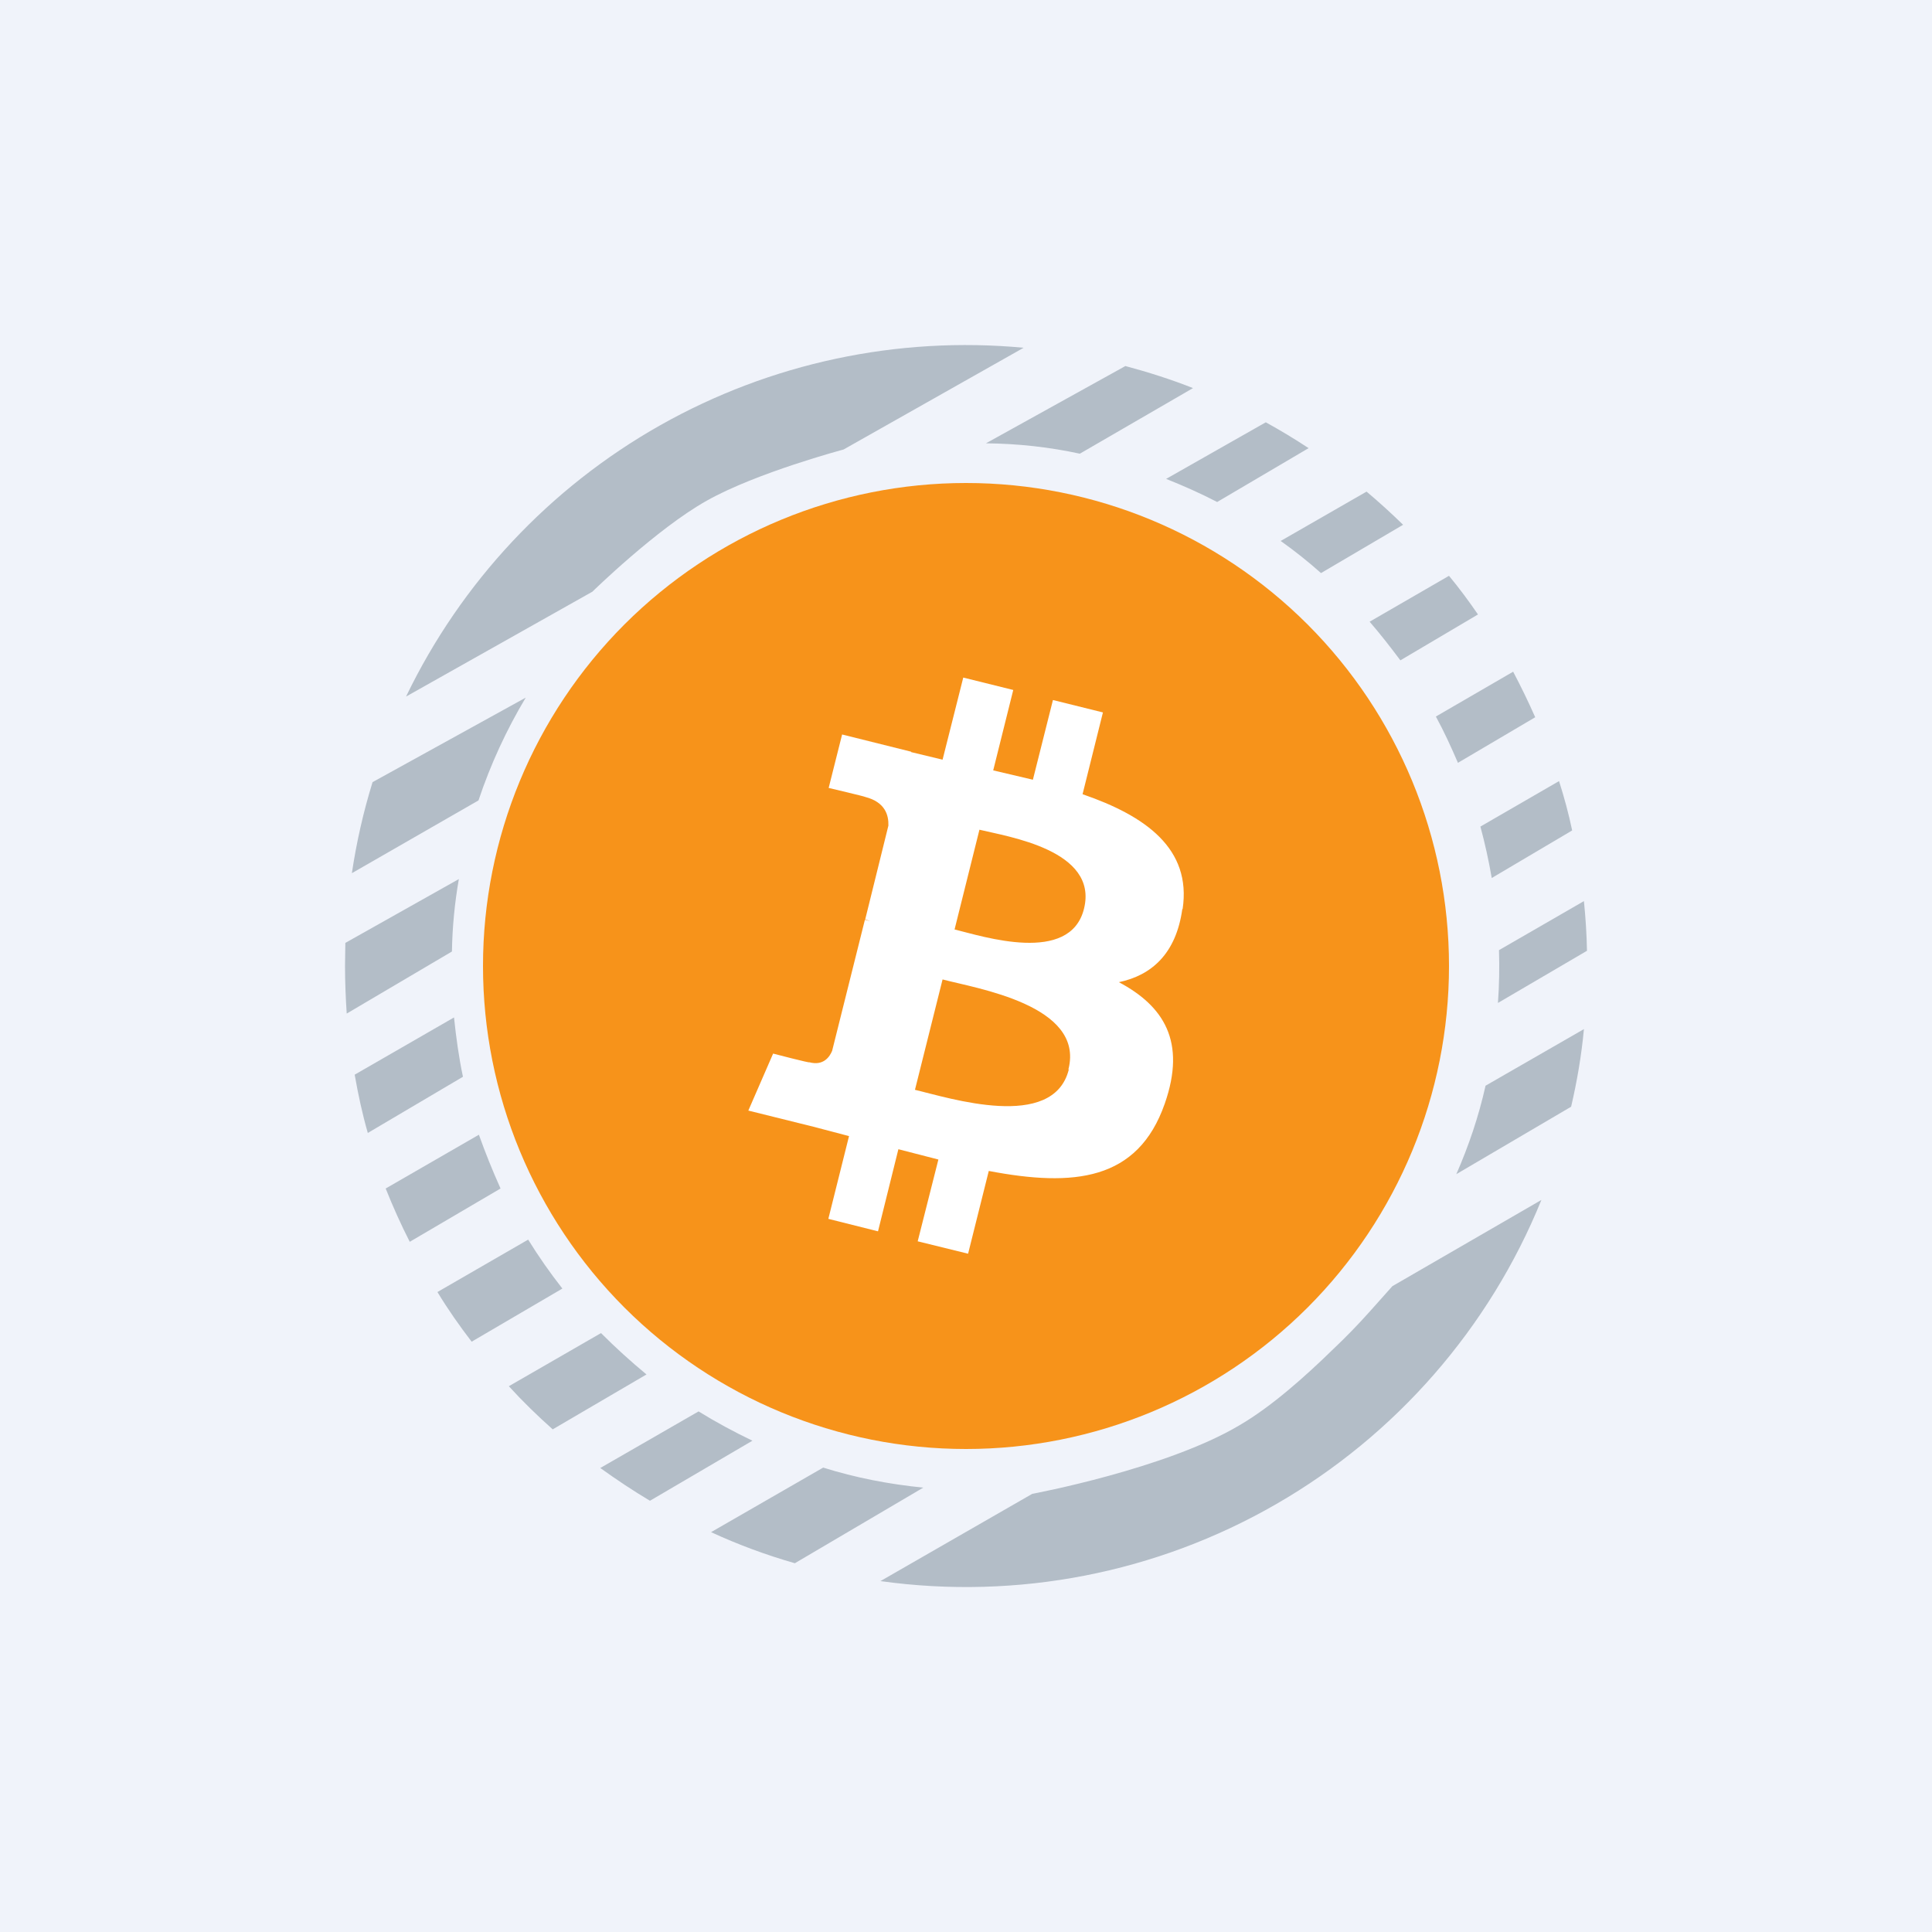 <svg width="24" height="24" viewBox="0 0 24 24" fill="none" xmlns="http://www.w3.org/2000/svg">
<rect x="0" y="0" width="24" height="24" fill="#333333" stroke="none"/>
<g clip-path="url(#clip0_31_16980)">
<path d="M0 0H24V24H0V0Z" fill="#F0F3FA"/>
<path d="M6 12C6 10.409 6.632 8.883 7.757 7.757C8.883 6.632 10.409 6 12 6C13.591 6 15.117 6.632 16.243 7.757C17.368 8.883 18 10.409 18 12C18 13.591 17.368 15.117 16.243 16.243C15.117 17.368 13.591 18 12 18C10.409 18 8.883 17.368 7.757 16.243C6.632 15.117 6 13.591 6 12Z" fill="#F7931A"/>
<path d="M14.691 11.293C14.803 10.543 14.233 10.136 13.448 9.866L13.701 8.85L13.08 8.696L12.831 9.686L12.338 9.57L12.587 8.571L11.966 8.417L11.709 9.437L11.319 9.343V9.338L10.461 9.124L10.294 9.788C10.294 9.788 10.753 9.896 10.748 9.9C10.997 9.964 11.04 10.127 11.036 10.256L10.748 11.421L10.813 11.443L10.744 11.426L10.337 13.054C10.307 13.127 10.23 13.243 10.054 13.196C10.063 13.208 9.604 13.088 9.604 13.088L9.296 13.796L10.106 13.997L10.547 14.113L10.29 15.141L10.907 15.296L11.16 14.276L11.657 14.404L11.4 15.42L12.026 15.574L12.283 14.546C13.337 14.747 14.134 14.67 14.469 13.71C14.739 12.938 14.456 12.497 13.899 12.201C14.306 12.116 14.61 11.846 14.687 11.293H14.691ZM13.277 13.286C13.084 14.057 11.786 13.637 11.366 13.538L11.709 12.167C12.124 12.278 13.474 12.484 13.273 13.281V13.286H13.277ZM13.466 11.288C13.294 11.987 12.206 11.631 11.858 11.546L12.167 10.307C12.518 10.393 13.646 10.56 13.466 11.288Z" fill="white"/>
<path d="M4.286 12L4.29 11.713L5.7 10.92C5.649 11.211 5.619 11.516 5.614 11.82L4.307 12.591C4.294 12.394 4.286 12.197 4.286 12ZM4.406 13.35C4.449 13.594 4.5 13.834 4.569 14.074L5.751 13.376C5.7 13.136 5.666 12.887 5.64 12.639L4.406 13.35ZM5.091 15.428C4.981 15.212 4.881 14.99 4.791 14.764L5.949 14.096C6.03 14.323 6.12 14.546 6.218 14.764L5.087 15.428H5.091ZM5.434 16.05C5.563 16.264 5.708 16.47 5.859 16.667L6.986 16.007C6.833 15.812 6.691 15.609 6.561 15.399L5.434 16.05ZM6.866 17.756C6.673 17.584 6.493 17.409 6.321 17.22L7.466 16.56C7.646 16.74 7.834 16.911 8.031 17.074L6.866 17.756ZM7.457 18.236C7.659 18.381 7.864 18.518 8.074 18.643L9.347 17.897C9.116 17.786 8.893 17.666 8.678 17.533L7.457 18.236ZM9.874 19.419C9.514 19.316 9.167 19.187 8.833 19.033L10.226 18.231C10.624 18.356 11.04 18.437 11.469 18.48L9.874 19.419ZM10.937 19.641C12.638 19.878 14.369 19.541 15.856 18.683C17.343 17.826 18.502 16.496 19.148 14.906L17.297 15.977L17.006 16.303C16.864 16.461 16.714 16.616 16.56 16.761C16.209 17.104 15.789 17.477 15.399 17.704C14.486 18.248 12.823 18.557 12.823 18.557L10.937 19.641ZM18.094 14.584L19.517 13.748C19.59 13.436 19.646 13.11 19.676 12.784L18.454 13.487C18.369 13.868 18.244 14.237 18.09 14.588L18.094 14.584ZM19.714 11.811L18.608 12.459C18.624 12.24 18.628 12.021 18.621 11.803L19.676 11.194C19.697 11.4 19.71 11.601 19.714 11.811ZM18.531 10.907L19.53 10.316C19.487 10.11 19.431 9.904 19.367 9.703L18.39 10.268C18.446 10.474 18.493 10.688 18.531 10.907ZM19.071 8.91L18.111 9.476C18.026 9.279 17.94 9.09 17.837 8.901L18.797 8.344C18.896 8.533 18.986 8.717 19.071 8.91ZM17.396 8.203L18.36 7.633C18.248 7.47 18.128 7.307 18 7.153L17.014 7.723C17.147 7.877 17.271 8.036 17.396 8.203ZM17.43 6.519L16.41 7.119C16.251 6.977 16.084 6.844 15.909 6.72L16.976 6.107C17.13 6.236 17.284 6.377 17.43 6.519ZM15.12 6.236L16.256 5.567C16.083 5.453 15.906 5.346 15.724 5.246L14.486 5.949C14.7 6.034 14.914 6.129 15.12 6.236ZM14.82 4.821L13.414 5.636C13.037 5.554 12.647 5.511 12.248 5.507L13.98 4.547C14.267 4.624 14.55 4.714 14.82 4.821ZM4.371 10.847L5.944 9.943C6.093 9.497 6.29 9.069 6.531 8.666L4.628 9.716C4.514 10.086 4.428 10.464 4.371 10.847ZM12.716 4.32C11.148 4.173 9.572 4.509 8.201 5.283C6.829 6.058 5.728 7.234 5.044 8.653L7.359 7.35C7.359 7.35 8.16 6.566 8.781 6.219C9.399 5.871 10.479 5.584 10.479 5.584L12.716 4.32Z" fill="#B3BDC7"/>
</g>
<defs>
<clipPath id="clip0_31_16980">
<rect width="24" height="24" fill="white"/>
</clipPath>
</defs>
</svg>
